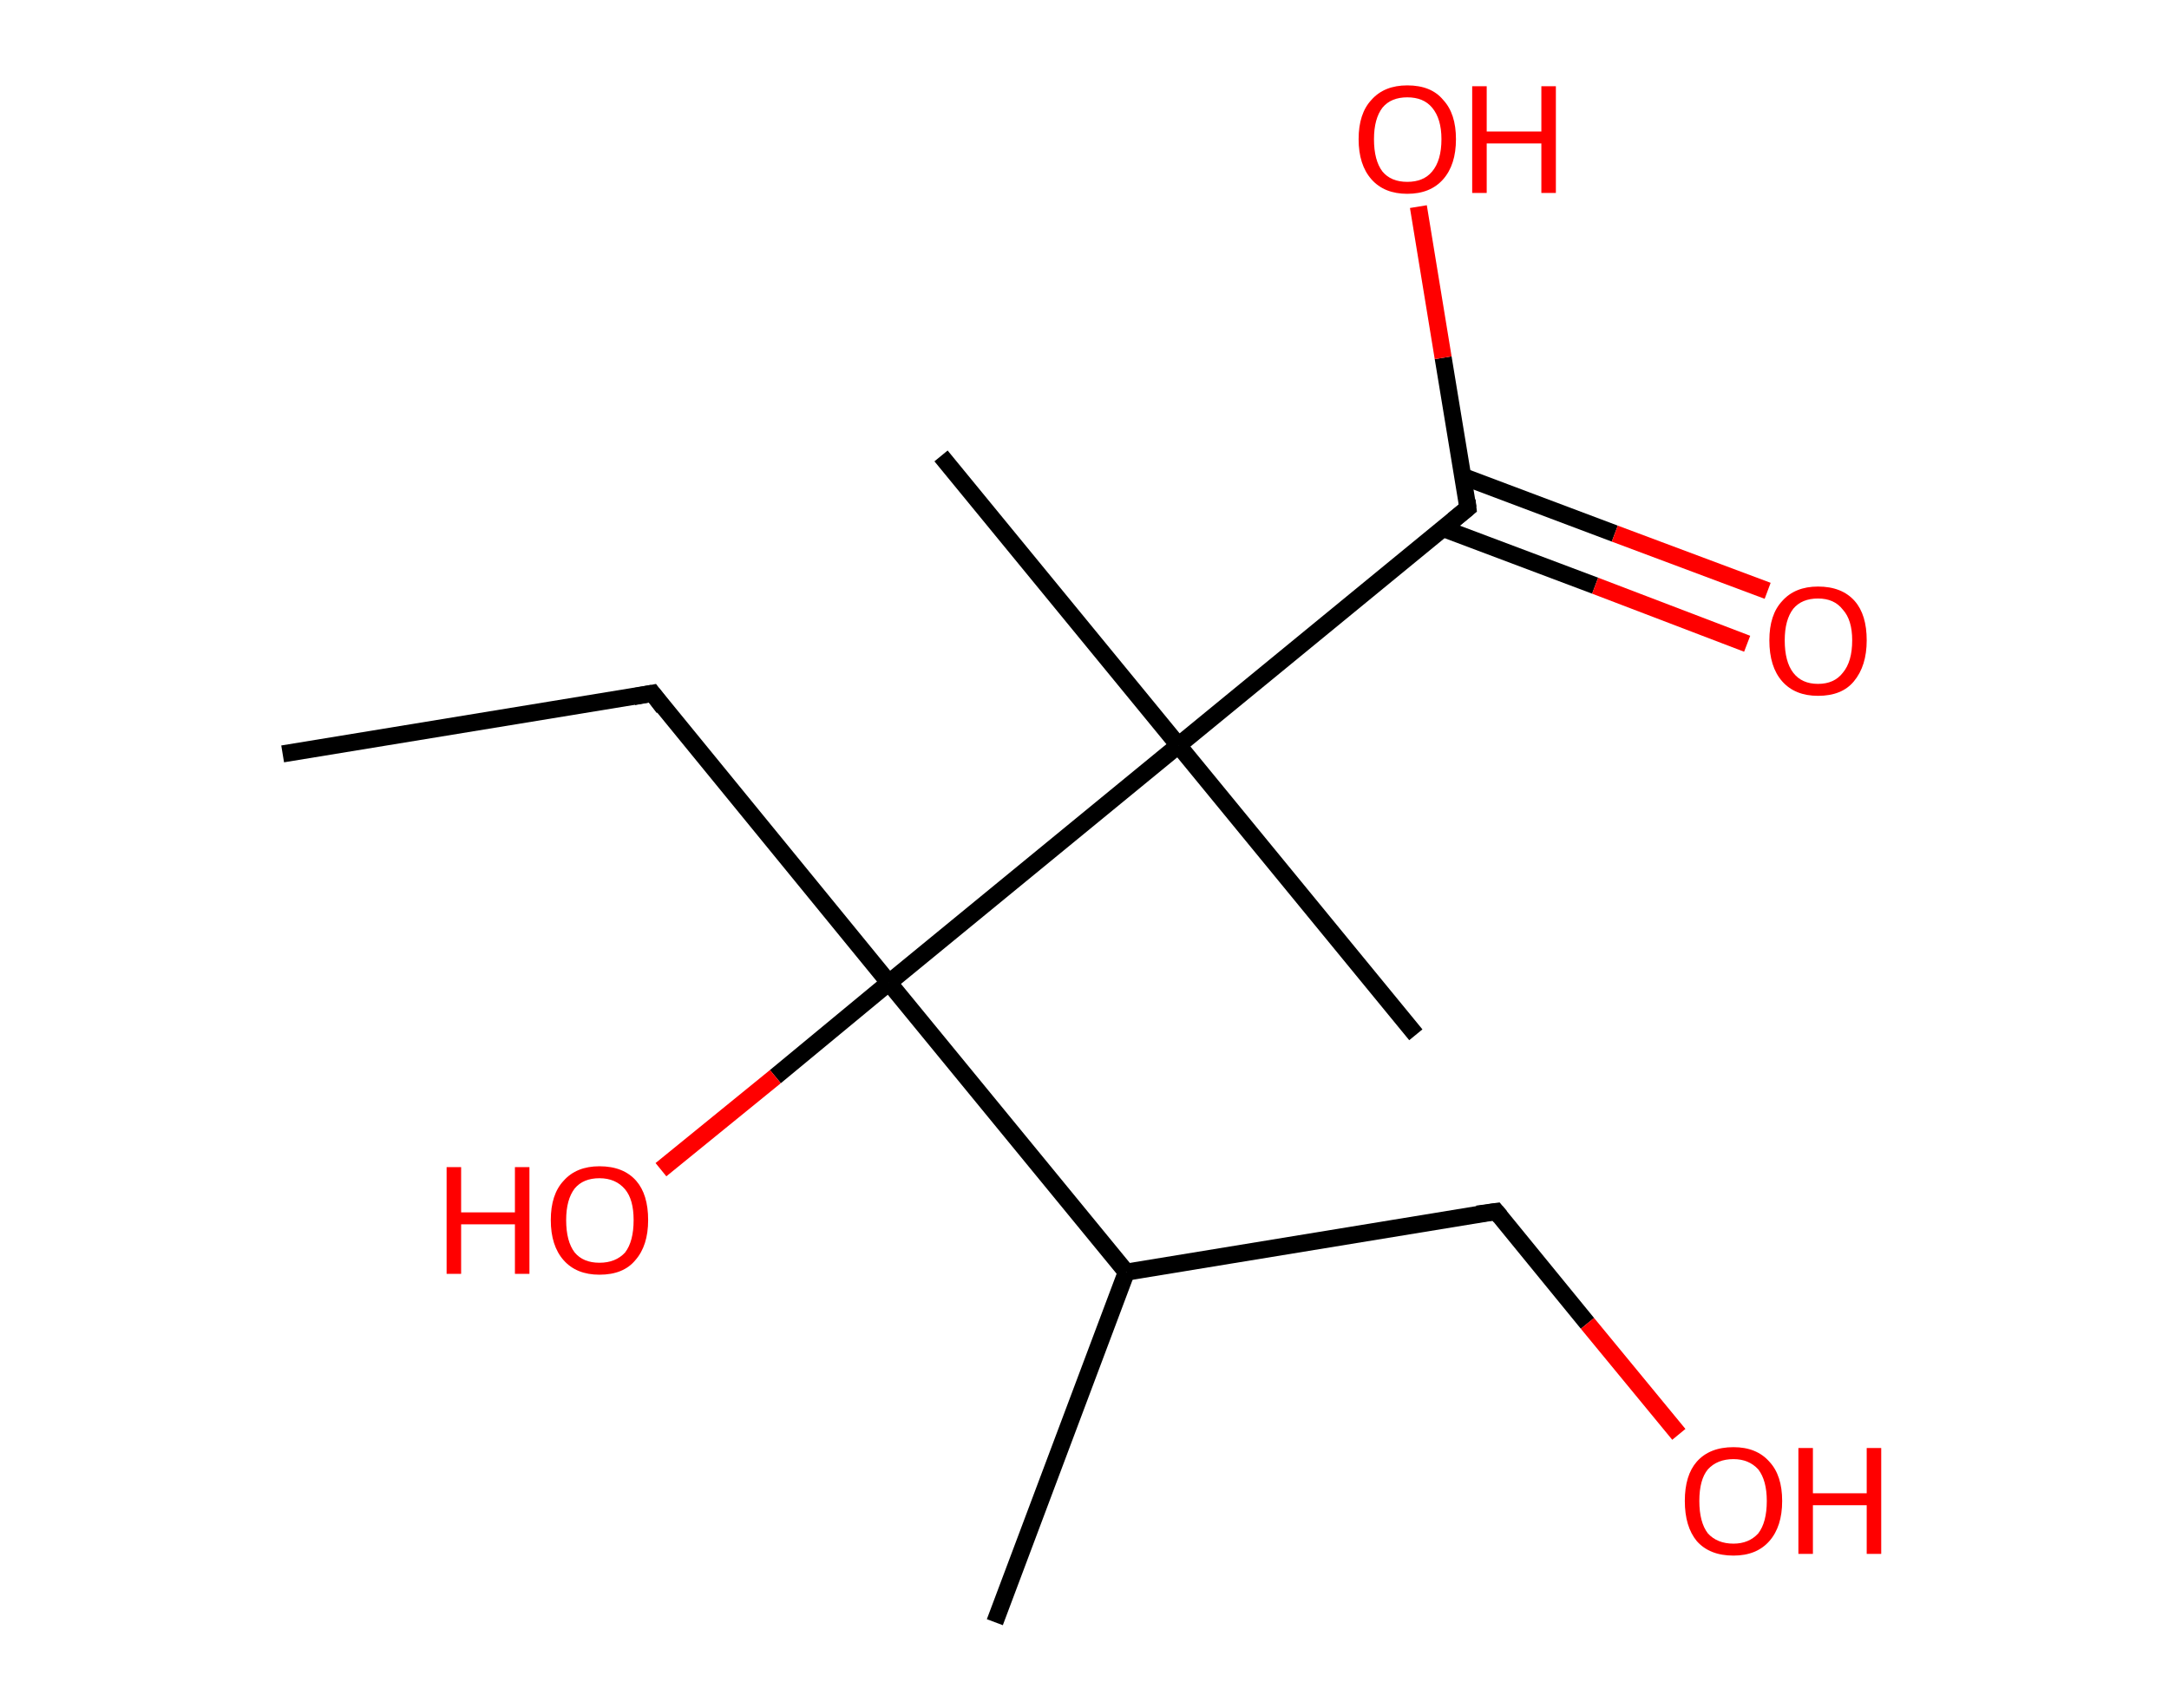 <?xml version='1.0' encoding='ASCII' standalone='yes'?>
<svg xmlns="http://www.w3.org/2000/svg" xmlns:rdkit="http://www.rdkit.org/xml" xmlns:xlink="http://www.w3.org/1999/xlink" version="1.1" baseProfile="full" xml:space="preserve" width="254px" height="200px" viewBox="0 0 254 200">
<!-- END OF HEADER -->
<rect style="opacity:1.0;fill:#FFFFFF;stroke:none" width="254.0" height="200.0" x="0.0" y="0.0"> </rect>
<path class="bond-0 atom-0 atom-1" d="M 33.1,88.3 L 76.4,81.2" style="fill:none;fill-rule:evenodd;stroke:#000000;stroke-width:2.0px;stroke-linecap:butt;stroke-linejoin:miter;stroke-opacity:1"/>
<path class="bond-1 atom-1 atom-2" d="M 76.4,81.2 L 104.1,115.1" style="fill:none;fill-rule:evenodd;stroke:#000000;stroke-width:2.0px;stroke-linecap:butt;stroke-linejoin:miter;stroke-opacity:1"/>
<path class="bond-2 atom-2 atom-3" d="M 104.1,115.1 L 90.8,126.1" style="fill:none;fill-rule:evenodd;stroke:#000000;stroke-width:2.0px;stroke-linecap:butt;stroke-linejoin:miter;stroke-opacity:1"/>
<path class="bond-2 atom-2 atom-3" d="M 90.8,126.1 L 77.4,137.0" style="fill:none;fill-rule:evenodd;stroke:#FF0000;stroke-width:2.0px;stroke-linecap:butt;stroke-linejoin:miter;stroke-opacity:1"/>
<path class="bond-3 atom-2 atom-4" d="M 104.1,115.1 L 131.9,149.0" style="fill:none;fill-rule:evenodd;stroke:#000000;stroke-width:2.0px;stroke-linecap:butt;stroke-linejoin:miter;stroke-opacity:1"/>
<path class="bond-4 atom-4 atom-5" d="M 131.9,149.0 L 116.5,190.0" style="fill:none;fill-rule:evenodd;stroke:#000000;stroke-width:2.0px;stroke-linecap:butt;stroke-linejoin:miter;stroke-opacity:1"/>
<path class="bond-5 atom-4 atom-6" d="M 131.9,149.0 L 175.2,141.9" style="fill:none;fill-rule:evenodd;stroke:#000000;stroke-width:2.0px;stroke-linecap:butt;stroke-linejoin:miter;stroke-opacity:1"/>
<path class="bond-6 atom-6 atom-7" d="M 175.2,141.9 L 185.9,155.0" style="fill:none;fill-rule:evenodd;stroke:#000000;stroke-width:2.0px;stroke-linecap:butt;stroke-linejoin:miter;stroke-opacity:1"/>
<path class="bond-6 atom-6 atom-7" d="M 185.9,155.0 L 196.6,168.0" style="fill:none;fill-rule:evenodd;stroke:#FF0000;stroke-width:2.0px;stroke-linecap:butt;stroke-linejoin:miter;stroke-opacity:1"/>
<path class="bond-7 atom-2 atom-8" d="M 104.1,115.1 L 138.0,87.3" style="fill:none;fill-rule:evenodd;stroke:#000000;stroke-width:2.0px;stroke-linecap:butt;stroke-linejoin:miter;stroke-opacity:1"/>
<path class="bond-8 atom-8 atom-9" d="M 138.0,87.3 L 110.2,53.4" style="fill:none;fill-rule:evenodd;stroke:#000000;stroke-width:2.0px;stroke-linecap:butt;stroke-linejoin:miter;stroke-opacity:1"/>
<path class="bond-9 atom-8 atom-10" d="M 138.0,87.3 L 165.8,121.2" style="fill:none;fill-rule:evenodd;stroke:#000000;stroke-width:2.0px;stroke-linecap:butt;stroke-linejoin:miter;stroke-opacity:1"/>
<path class="bond-10 atom-8 atom-11" d="M 138.0,87.3 L 171.9,59.5" style="fill:none;fill-rule:evenodd;stroke:#000000;stroke-width:2.0px;stroke-linecap:butt;stroke-linejoin:miter;stroke-opacity:1"/>
<path class="bond-11 atom-11 atom-12" d="M 169.0,61.9 L 186.8,68.6" style="fill:none;fill-rule:evenodd;stroke:#000000;stroke-width:2.0px;stroke-linecap:butt;stroke-linejoin:miter;stroke-opacity:1"/>
<path class="bond-11 atom-11 atom-12" d="M 186.8,68.6 L 204.6,75.4" style="fill:none;fill-rule:evenodd;stroke:#FF0000;stroke-width:2.0px;stroke-linecap:butt;stroke-linejoin:miter;stroke-opacity:1"/>
<path class="bond-11 atom-11 atom-12" d="M 171.3,55.8 L 189.1,62.5" style="fill:none;fill-rule:evenodd;stroke:#000000;stroke-width:2.0px;stroke-linecap:butt;stroke-linejoin:miter;stroke-opacity:1"/>
<path class="bond-11 atom-11 atom-12" d="M 189.1,62.5 L 207.0,69.2" style="fill:none;fill-rule:evenodd;stroke:#FF0000;stroke-width:2.0px;stroke-linecap:butt;stroke-linejoin:miter;stroke-opacity:1"/>
<path class="bond-12 atom-11 atom-13" d="M 171.9,59.5 L 169.0,41.9" style="fill:none;fill-rule:evenodd;stroke:#000000;stroke-width:2.0px;stroke-linecap:butt;stroke-linejoin:miter;stroke-opacity:1"/>
<path class="bond-12 atom-11 atom-13" d="M 169.0,41.9 L 166.1,24.2" style="fill:none;fill-rule:evenodd;stroke:#FF0000;stroke-width:2.0px;stroke-linecap:butt;stroke-linejoin:miter;stroke-opacity:1"/>
<path d="M 74.2,81.6 L 76.4,81.2 L 77.7,82.9" style="fill:none;stroke:#000000;stroke-width:2.0px;stroke-linecap:butt;stroke-linejoin:miter;stroke-opacity:1;"/>
<path d="M 173.0,142.2 L 175.2,141.9 L 175.7,142.5" style="fill:none;stroke:#000000;stroke-width:2.0px;stroke-linecap:butt;stroke-linejoin:miter;stroke-opacity:1;"/>
<path d="M 170.2,60.9 L 171.9,59.5 L 171.8,58.6" style="fill:none;stroke:#000000;stroke-width:2.0px;stroke-linecap:butt;stroke-linejoin:miter;stroke-opacity:1;"/>
<path class="atom-3" d="M 52.3 136.7 L 54.0 136.7 L 54.0 142.0 L 60.3 142.0 L 60.3 136.7 L 62.0 136.7 L 62.0 149.2 L 60.3 149.2 L 60.3 143.4 L 54.0 143.4 L 54.0 149.2 L 52.3 149.2 L 52.3 136.7 " fill="#FF0000"/>
<path class="atom-3" d="M 64.5 142.9 Q 64.5 139.9, 66.0 138.3 Q 67.5 136.6, 70.2 136.6 Q 73.0 136.6, 74.5 138.3 Q 75.9 139.9, 75.9 142.9 Q 75.9 145.9, 74.4 147.6 Q 73.0 149.3, 70.2 149.3 Q 67.5 149.3, 66.0 147.6 Q 64.5 145.9, 64.5 142.9 M 70.2 147.9 Q 72.1 147.9, 73.2 146.7 Q 74.2 145.4, 74.2 142.9 Q 74.2 140.5, 73.2 139.3 Q 72.1 138.0, 70.2 138.0 Q 68.3 138.0, 67.3 139.2 Q 66.3 140.5, 66.3 142.9 Q 66.3 145.4, 67.3 146.7 Q 68.3 147.9, 70.2 147.9 " fill="#FF0000"/>
<path class="atom-7" d="M 197.3 175.8 Q 197.3 172.8, 198.7 171.2 Q 200.2 169.5, 203.0 169.5 Q 205.7 169.5, 207.2 171.2 Q 208.7 172.8, 208.7 175.8 Q 208.7 178.8, 207.2 180.5 Q 205.7 182.2, 203.0 182.2 Q 200.2 182.2, 198.7 180.5 Q 197.3 178.8, 197.3 175.8 M 203.0 180.8 Q 204.8 180.8, 205.9 179.6 Q 206.9 178.3, 206.9 175.8 Q 206.9 173.4, 205.9 172.1 Q 204.8 170.9, 203.0 170.9 Q 201.1 170.9, 200.0 172.1 Q 199.0 173.3, 199.0 175.8 Q 199.0 178.3, 200.0 179.6 Q 201.1 180.8, 203.0 180.8 " fill="#FF0000"/>
<path class="atom-7" d="M 210.6 169.6 L 212.3 169.6 L 212.3 174.9 L 218.6 174.9 L 218.6 169.6 L 220.3 169.6 L 220.3 182.0 L 218.6 182.0 L 218.6 176.3 L 212.3 176.3 L 212.3 182.0 L 210.6 182.0 L 210.6 169.6 " fill="#FF0000"/>
<path class="atom-12" d="M 207.2 75.0 Q 207.2 72.0, 208.7 70.4 Q 210.2 68.7, 212.9 68.7 Q 215.7 68.7, 217.2 70.4 Q 218.6 72.0, 218.6 75.0 Q 218.6 78.0, 217.1 79.8 Q 215.7 81.5, 212.9 81.5 Q 210.2 81.5, 208.7 79.8 Q 207.2 78.1, 207.2 75.0 M 212.9 80.1 Q 214.8 80.1, 215.8 78.8 Q 216.9 77.5, 216.9 75.0 Q 216.9 72.6, 215.8 71.4 Q 214.8 70.1, 212.9 70.1 Q 211.0 70.1, 210.0 71.3 Q 209.0 72.6, 209.0 75.0 Q 209.0 77.5, 210.0 78.8 Q 211.0 80.1, 212.9 80.1 " fill="#FF0000"/>
<path class="atom-13" d="M 159.1 16.3 Q 159.1 13.3, 160.6 11.7 Q 162.1 10.0, 164.8 10.0 Q 167.6 10.0, 169.0 11.7 Q 170.5 13.3, 170.5 16.3 Q 170.5 19.3, 169.0 21.0 Q 167.5 22.7, 164.8 22.7 Q 162.1 22.7, 160.6 21.0 Q 159.1 19.3, 159.1 16.3 M 164.8 21.3 Q 166.7 21.3, 167.7 20.1 Q 168.8 18.8, 168.8 16.3 Q 168.8 13.9, 167.7 12.6 Q 166.7 11.4, 164.8 11.4 Q 162.9 11.4, 161.9 12.6 Q 160.9 13.9, 160.9 16.3 Q 160.9 18.8, 161.9 20.1 Q 162.9 21.3, 164.8 21.3 " fill="#FF0000"/>
<path class="atom-13" d="M 172.4 10.1 L 174.1 10.1 L 174.1 15.4 L 180.5 15.4 L 180.5 10.1 L 182.2 10.1 L 182.2 22.6 L 180.5 22.6 L 180.5 16.8 L 174.1 16.8 L 174.1 22.6 L 172.4 22.6 L 172.4 10.1 " fill="#FF0000"/>
</svg>

